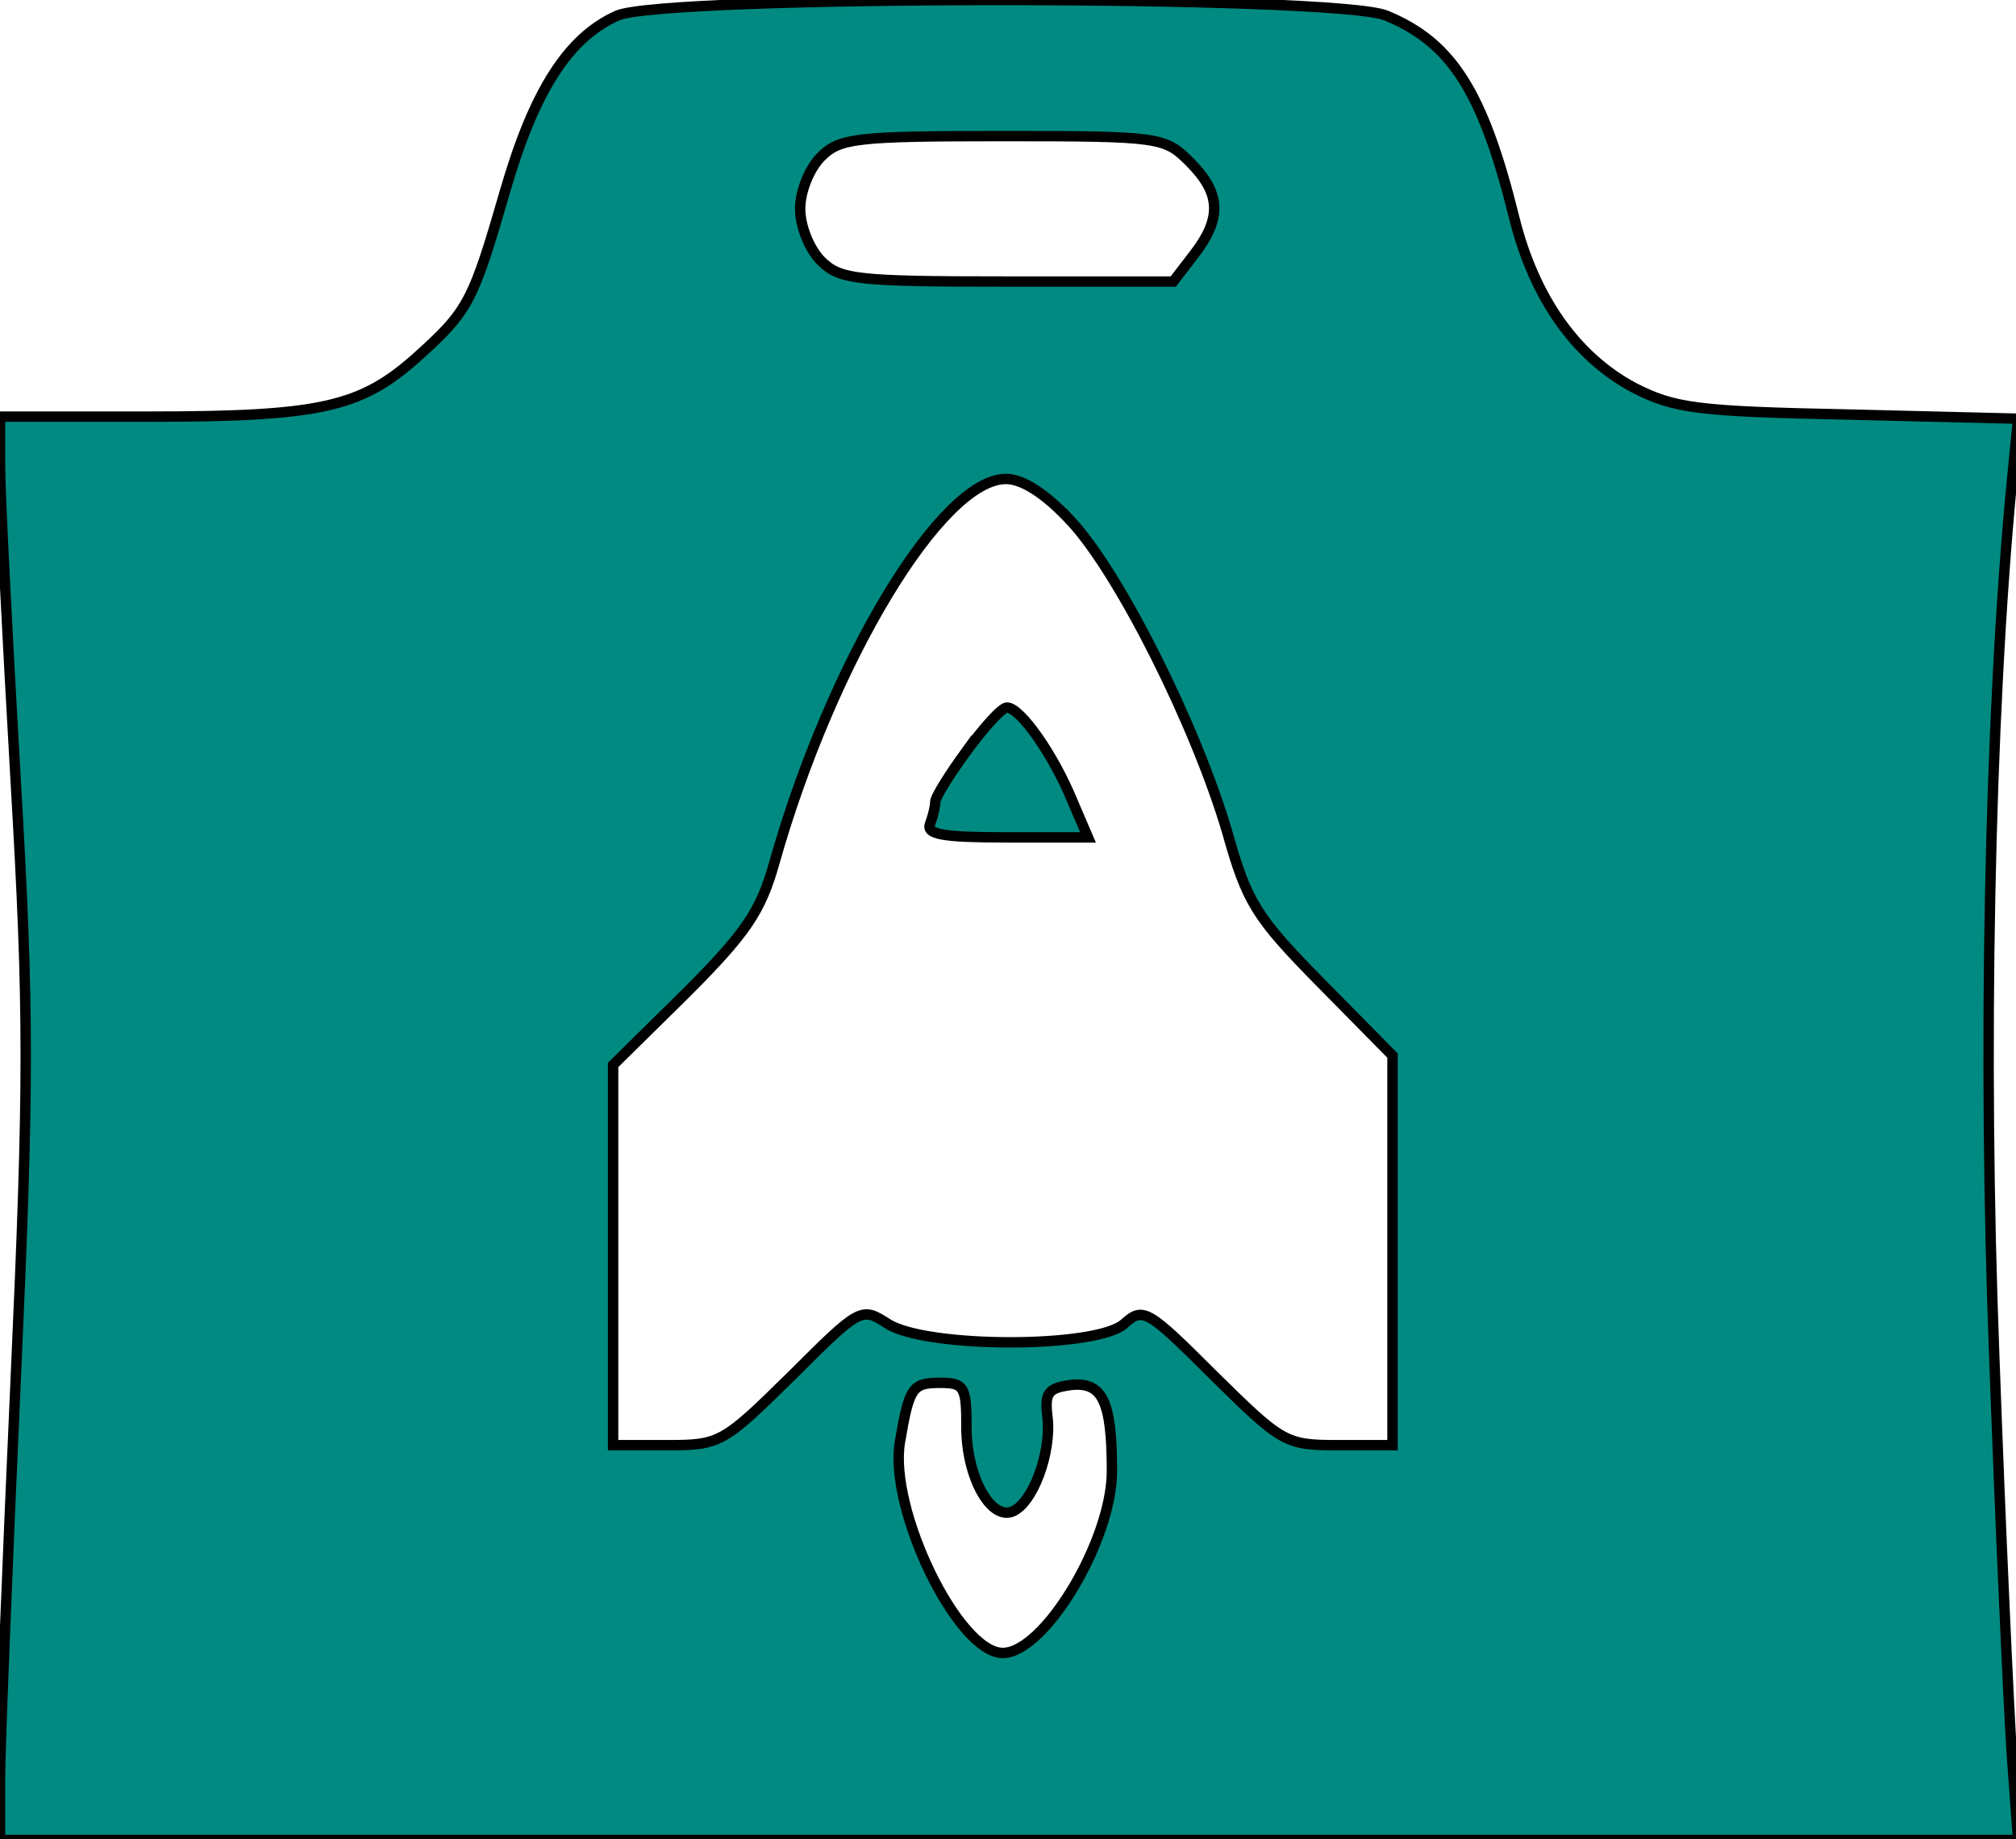 <svg width="194" height="177" xmlns="http://www.w3.org/2000/svg" preserveAspectRatio="xMidYMid meet" version="1.0">

 <g fill="#008a81">
  <title>Layer 1</title>
  <path stroke="null" id="svg_2" d="m59.4,1.5c-4.7,2.1 -8,7.2 -10.8,16.9c-3.1,10.7 -3.5,11.5 -8.5,16c-5.4,4.8 -9.2,5.7 -25.8,5.7l-14.3,0l0,4.7c0,2.7 0.7,16.2 1.5,30.2c1.3,22.3 1.3,29.3 0,58c-0.8,17.9 -1.5,35.2 -1.5,38.3l0,5.8l97.1,0l97.1,0l-0.6,-8.2c-0.3,-4.6 -1.1,-21.9 -1.7,-38.6c-1.1,-28.7 -0.5,-61 1.7,-83.9l0.6,-6.1l-16.3,-0.4c-14.7,-0.3 -16.8,-0.6 -20.7,-2.6c-5.6,-3 -9.6,-8.7 -11.5,-16.4c-3,-12.1 -6,-16.8 -12.3,-19.4c-4.8,-2 -69.4,-2 -74,0zm55.1,14.1c3,3 3.1,5.4 0.4,8.9l-2,2.6l-16,0c-14.6,0 -16.1,-0.2 -17.9,-2c-1.1,-1.1 -2,-3.3 -2,-5c0,-1.7 0.9,-3.9 2,-5c1.8,-1.8 3.3,-2 17.5,-2c15.2,0 15.6,0.1 18,2.5zm-11.4,34.6c4.7,5.1 12,19.7 15,29.9c1.9,6.8 2.8,8.2 9,14.5l6.9,7l0,18.8l0,18.7l-5.2,0c-5.1,0 -5.4,-0.2 -12,-6.7c-6.4,-6.4 -6.8,-6.6 -8.6,-5c-2.6,2.4 -19.1,2.4 -22.8,0c-2.5,-1.6 -2.6,-1.6 -9.2,5c-6.6,6.5 -6.9,6.7 -12,6.7l-5.2,0l0,-18.3l0,-18.3l7,-6.9c5.8,-5.8 7.2,-7.9 8.5,-12.5c5.5,-19.5 16.1,-37 22.3,-37c1.6,0 3.8,1.4 6.3,4.1zm-10.1,87.2c0,4.7 2.3,8.9 4.4,8.1c2,-0.8 3.8,-5.7 3.4,-9.1c-0.3,-2.4 0.1,-2.8 2.3,-3.1c3,-0.3 3.9,1.6 3.9,8.3c0,6.7 -6.5,17.5 -10.5,17.5c-4.3,0 -11,-13.8 -9.9,-20.3c0.9,-5.3 1.2,-5.7 3.9,-5.7c2.3,0 2.5,0.4 2.5,4.3z"/>
  <path stroke="null" id="svg_3" d="m93,72.3c-1.6,2.2 -3,4.4 -3,4.9c0,0.4 -0.2,1.3 -0.5,2.1c-0.4,1 1.2,1.3 7.3,1.3l7.9,0l-1.5,-3.5c-1.8,-4.4 -5,-9 -6.3,-9c-0.5,0 -2.2,1.9 -3.9,4.2z"/>
 </g>
</svg>